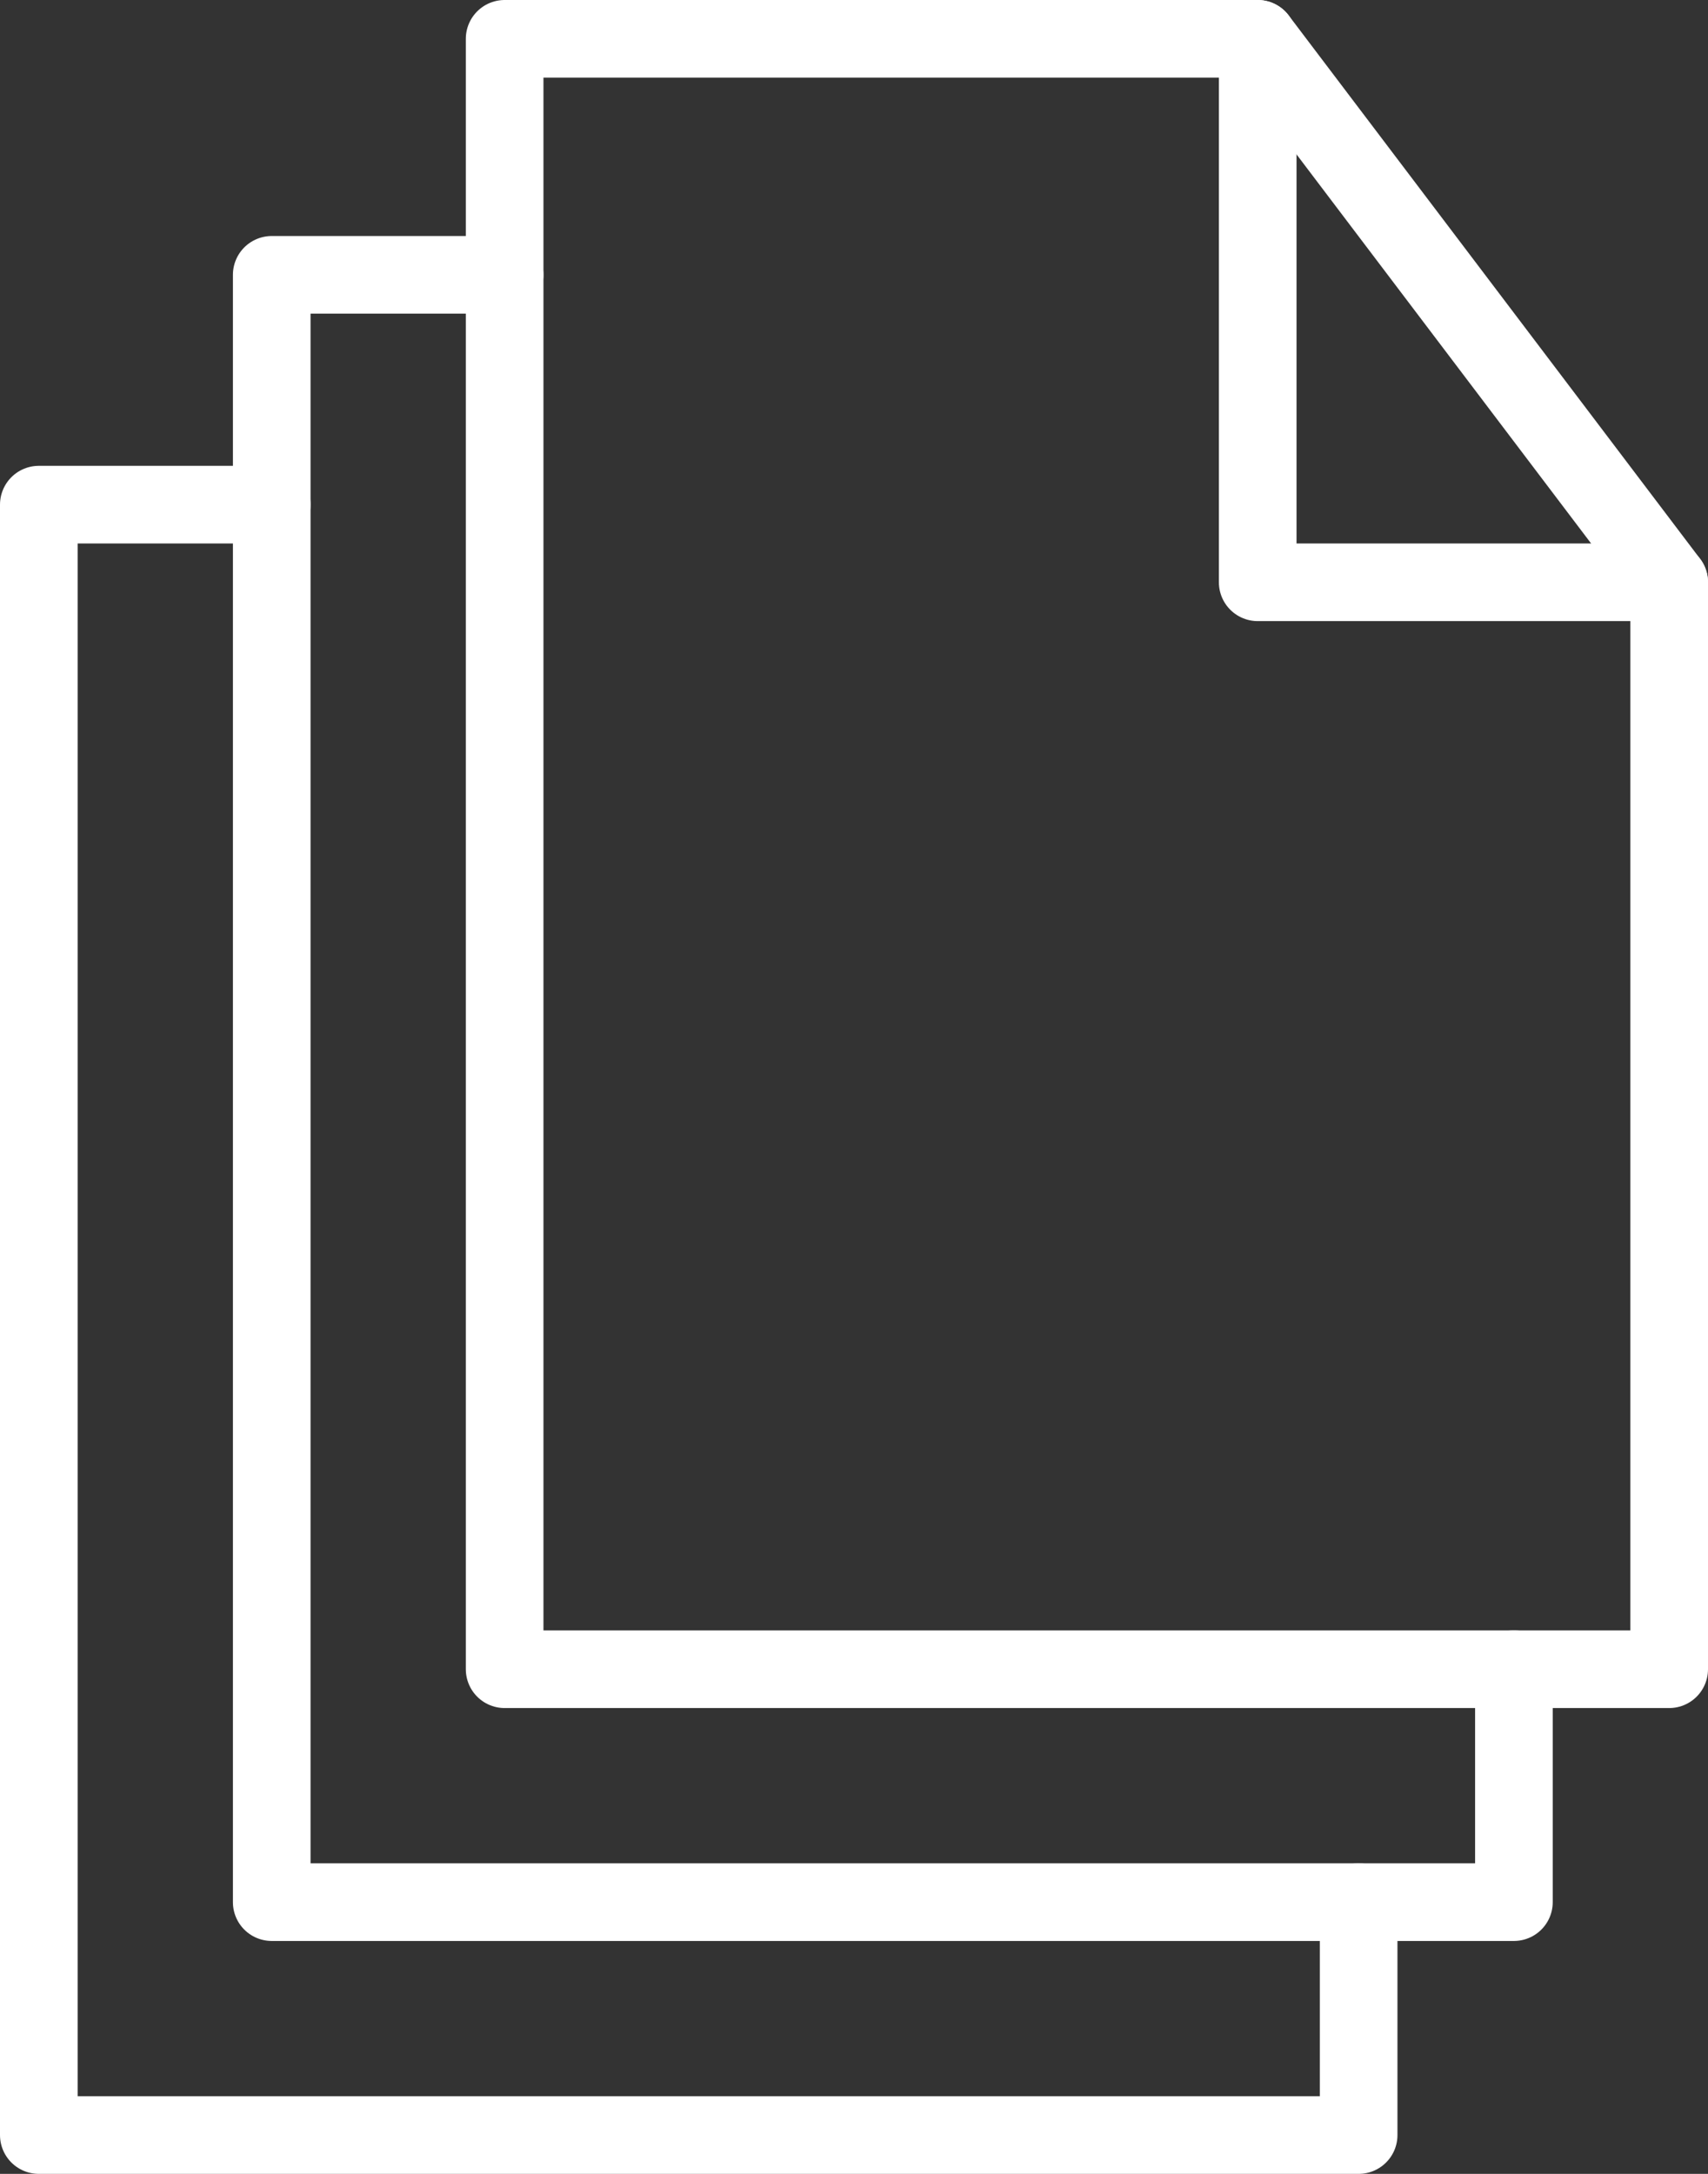 <svg xmlns="http://www.w3.org/2000/svg" viewBox="0 0 22 28"><rect x="0" y="0" width="22" height="28" fill="#333333" stroke="none"/><defs><style>.cls-1{fill:none;stroke:#fff;stroke-linecap:round;stroke-linejoin:round}</style></defs><title>cases</title><g id="Layer_2" data-name="Layer 2"><g id="content"><path class="cls-1" d="M21.5 21.5h-15V.5h9.7l5.3 7v14z"/><path class="cls-1" d="M19.5 21.5v3h-16V3.54h3"/><path class="cls-1" d="M17.5 24.5v3H.5v-21h3m12.7-6v7h5.3"/></g></g></svg>